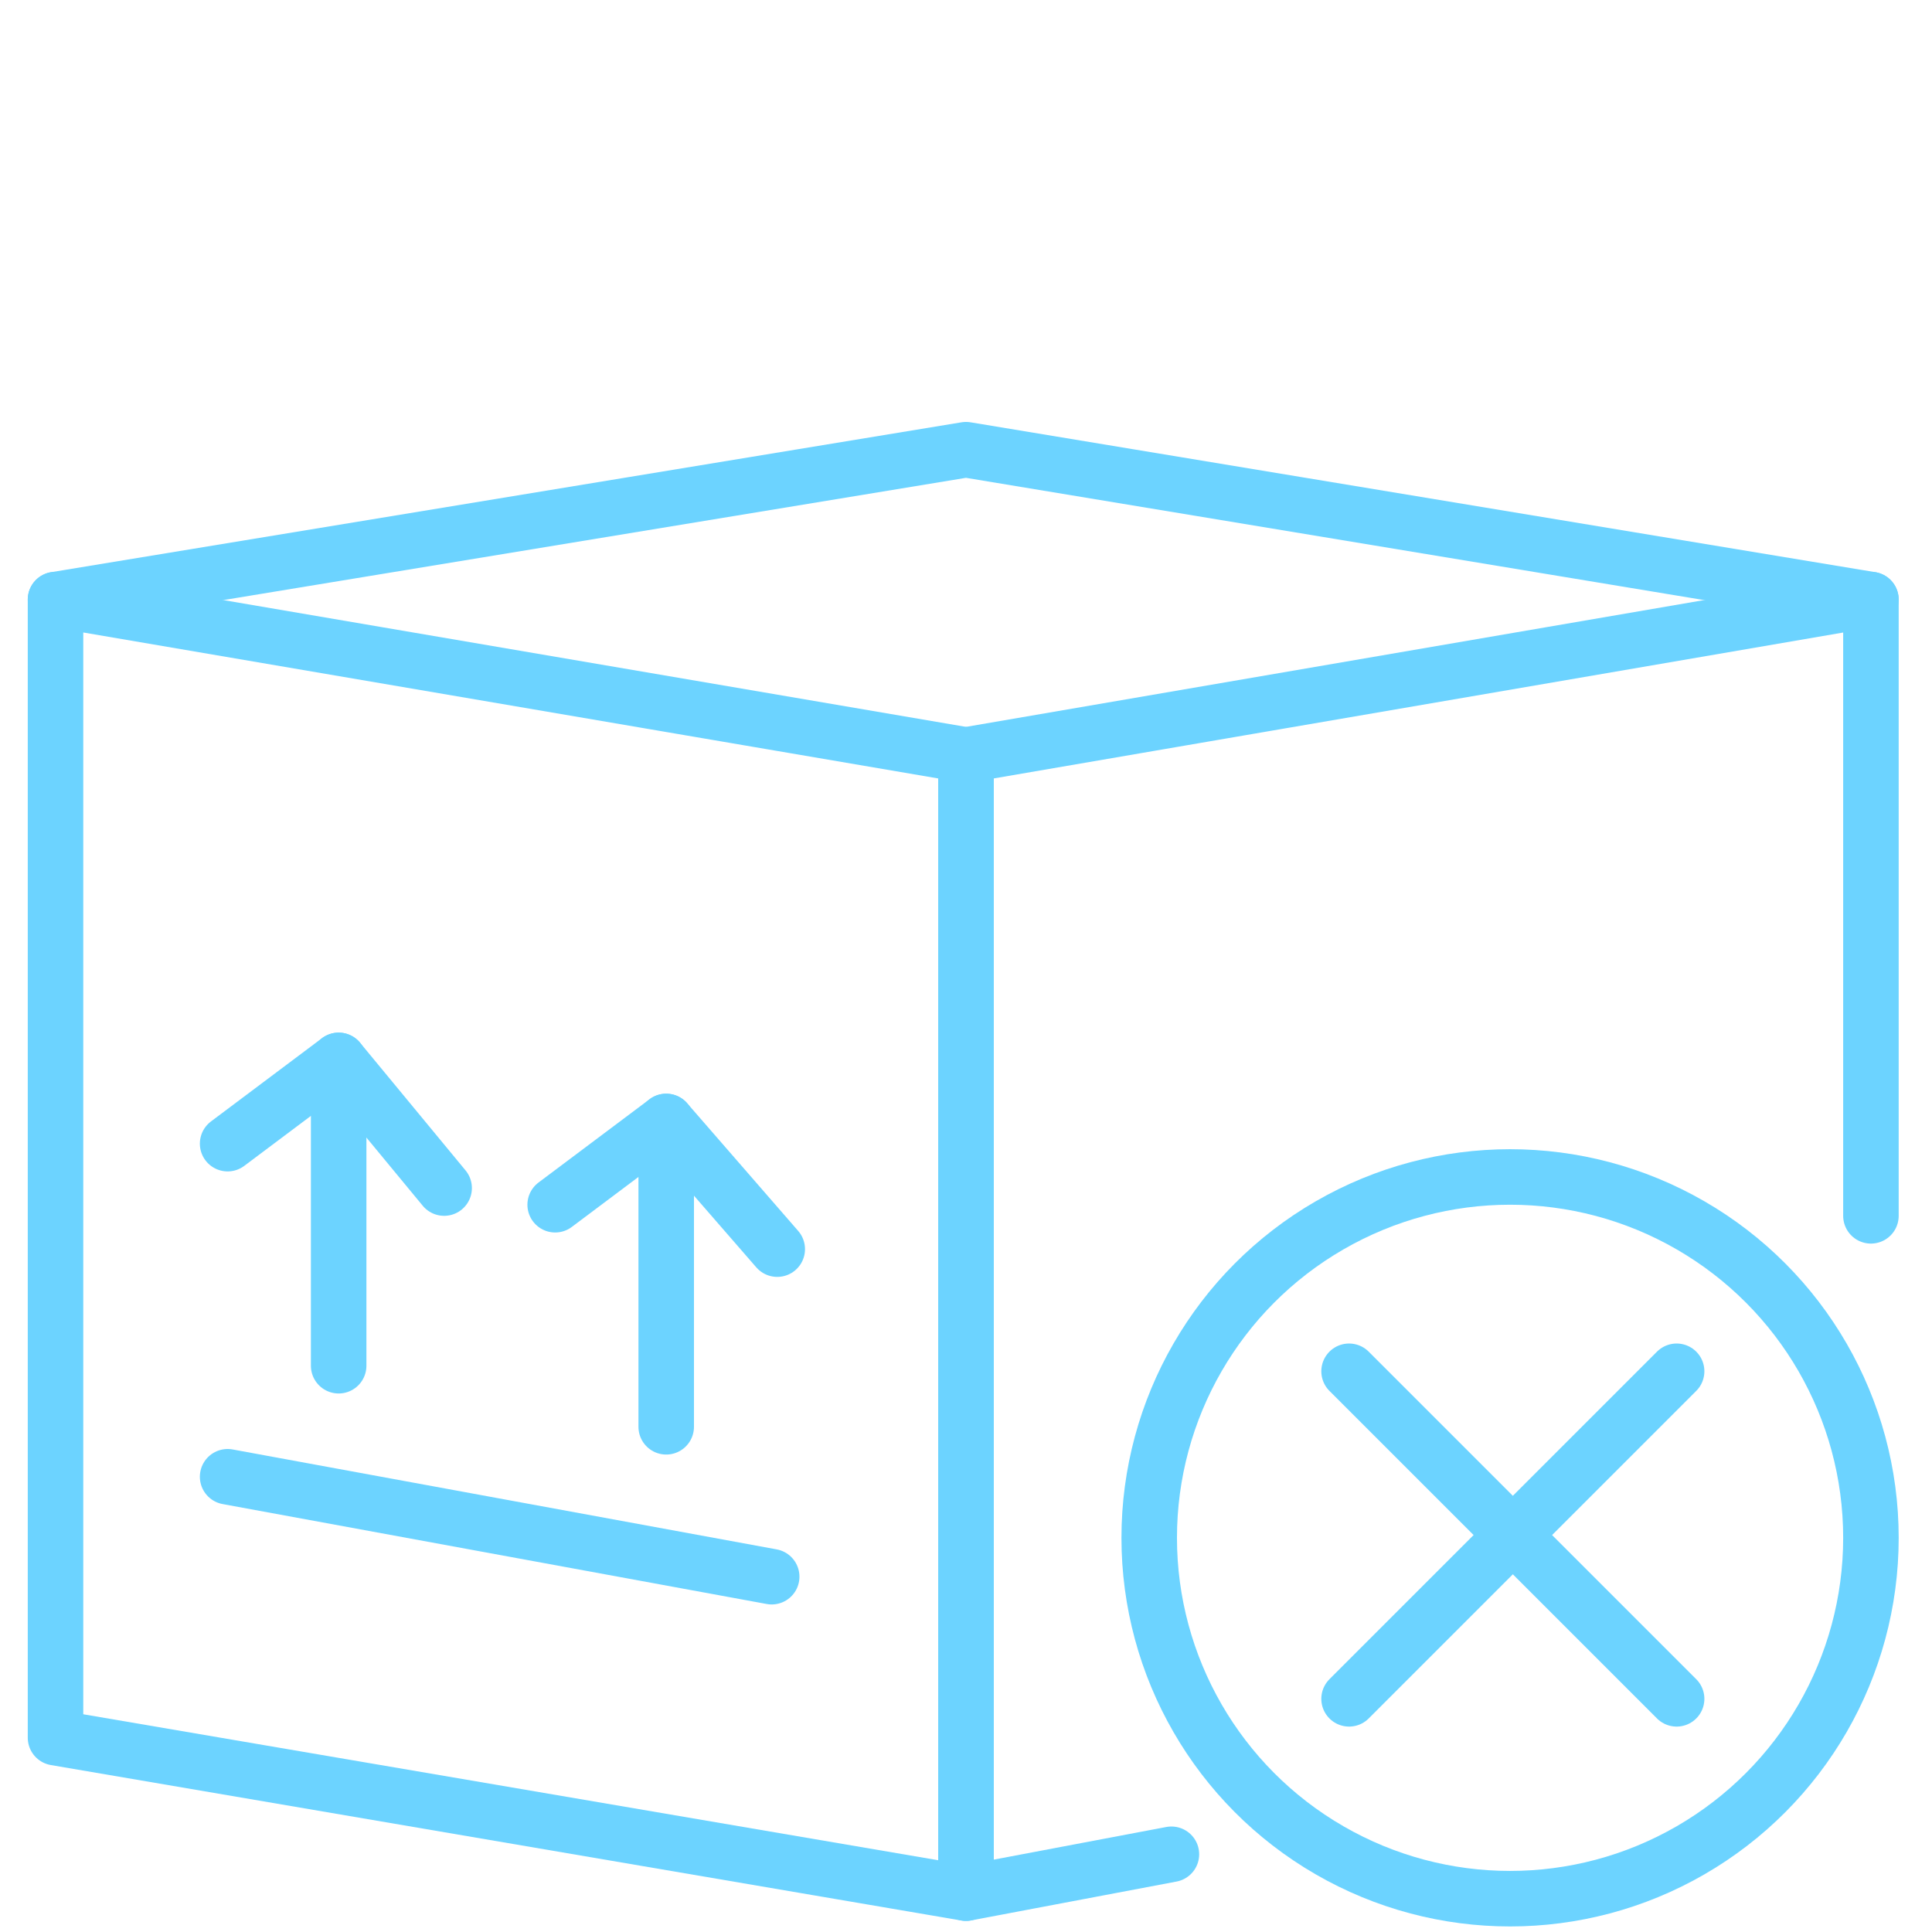<?xml version="1.0" encoding="utf-8"?>
<!-- Generator: Adobe Illustrator 23.0.1, SVG Export Plug-In . SVG Version: 6.00 Build 0)  -->
<svg version="1.1" id="Layer_1" xmlns="http://www.w3.org/2000/svg" xmlns:xlink="http://www.w3.org/1999/xlink" x="0px" y="0px"
	 viewBox="0 0 34.8 34.8" style="enable-background:new 0 0 34.8 34.8;" xml:space="preserve">
<style type="text/css">
	.st0{fill:none;stroke:#6CD3FF;stroke-linecap:round;stroke-linejoin:round;stroke-miterlimit:10;}
</style>
<polygon class="st0" points="1,31.3 17.4,34.1 17.4,13.6 1,10.8 "/>
<polyline class="st0" points="21.1,33.4 17.4,34.1 17.4,13.6 33.7,10.8 33.7,21.9 "/>
<line class="st0" x1="13.9" y1="28.4" x2="4.1" y2="26.6"/>
<g>
	<polyline class="st0" points="14,22.5 12,20.2 10,21.7 	"/>
	<line class="st0" x1="12" y1="25.7" x2="12" y2="20.2"/>
</g>
<g>
	<polyline class="st0" points="8,21.4 6.1,19.1 4.1,20.6 	"/>
	<line class="st0" x1="6.1" y1="24.6" x2="6.1" y2="19.1"/>
</g>
<polyline class="st0" points="33.7,10.8 17.4,8.1 1,10.8 "/>
<g>
	<circle class="st0" cx="27.2" cy="27.7" r="6.5"/>
	<g>
		<line class="st0" x1="24.3" y1="24.7" x2="30.2" y2="30.6"/>
		<line class="st0" x1="30.2" y1="24.7" x2="24.3" y2="30.6"/>
	</g>
</g>
</svg>
